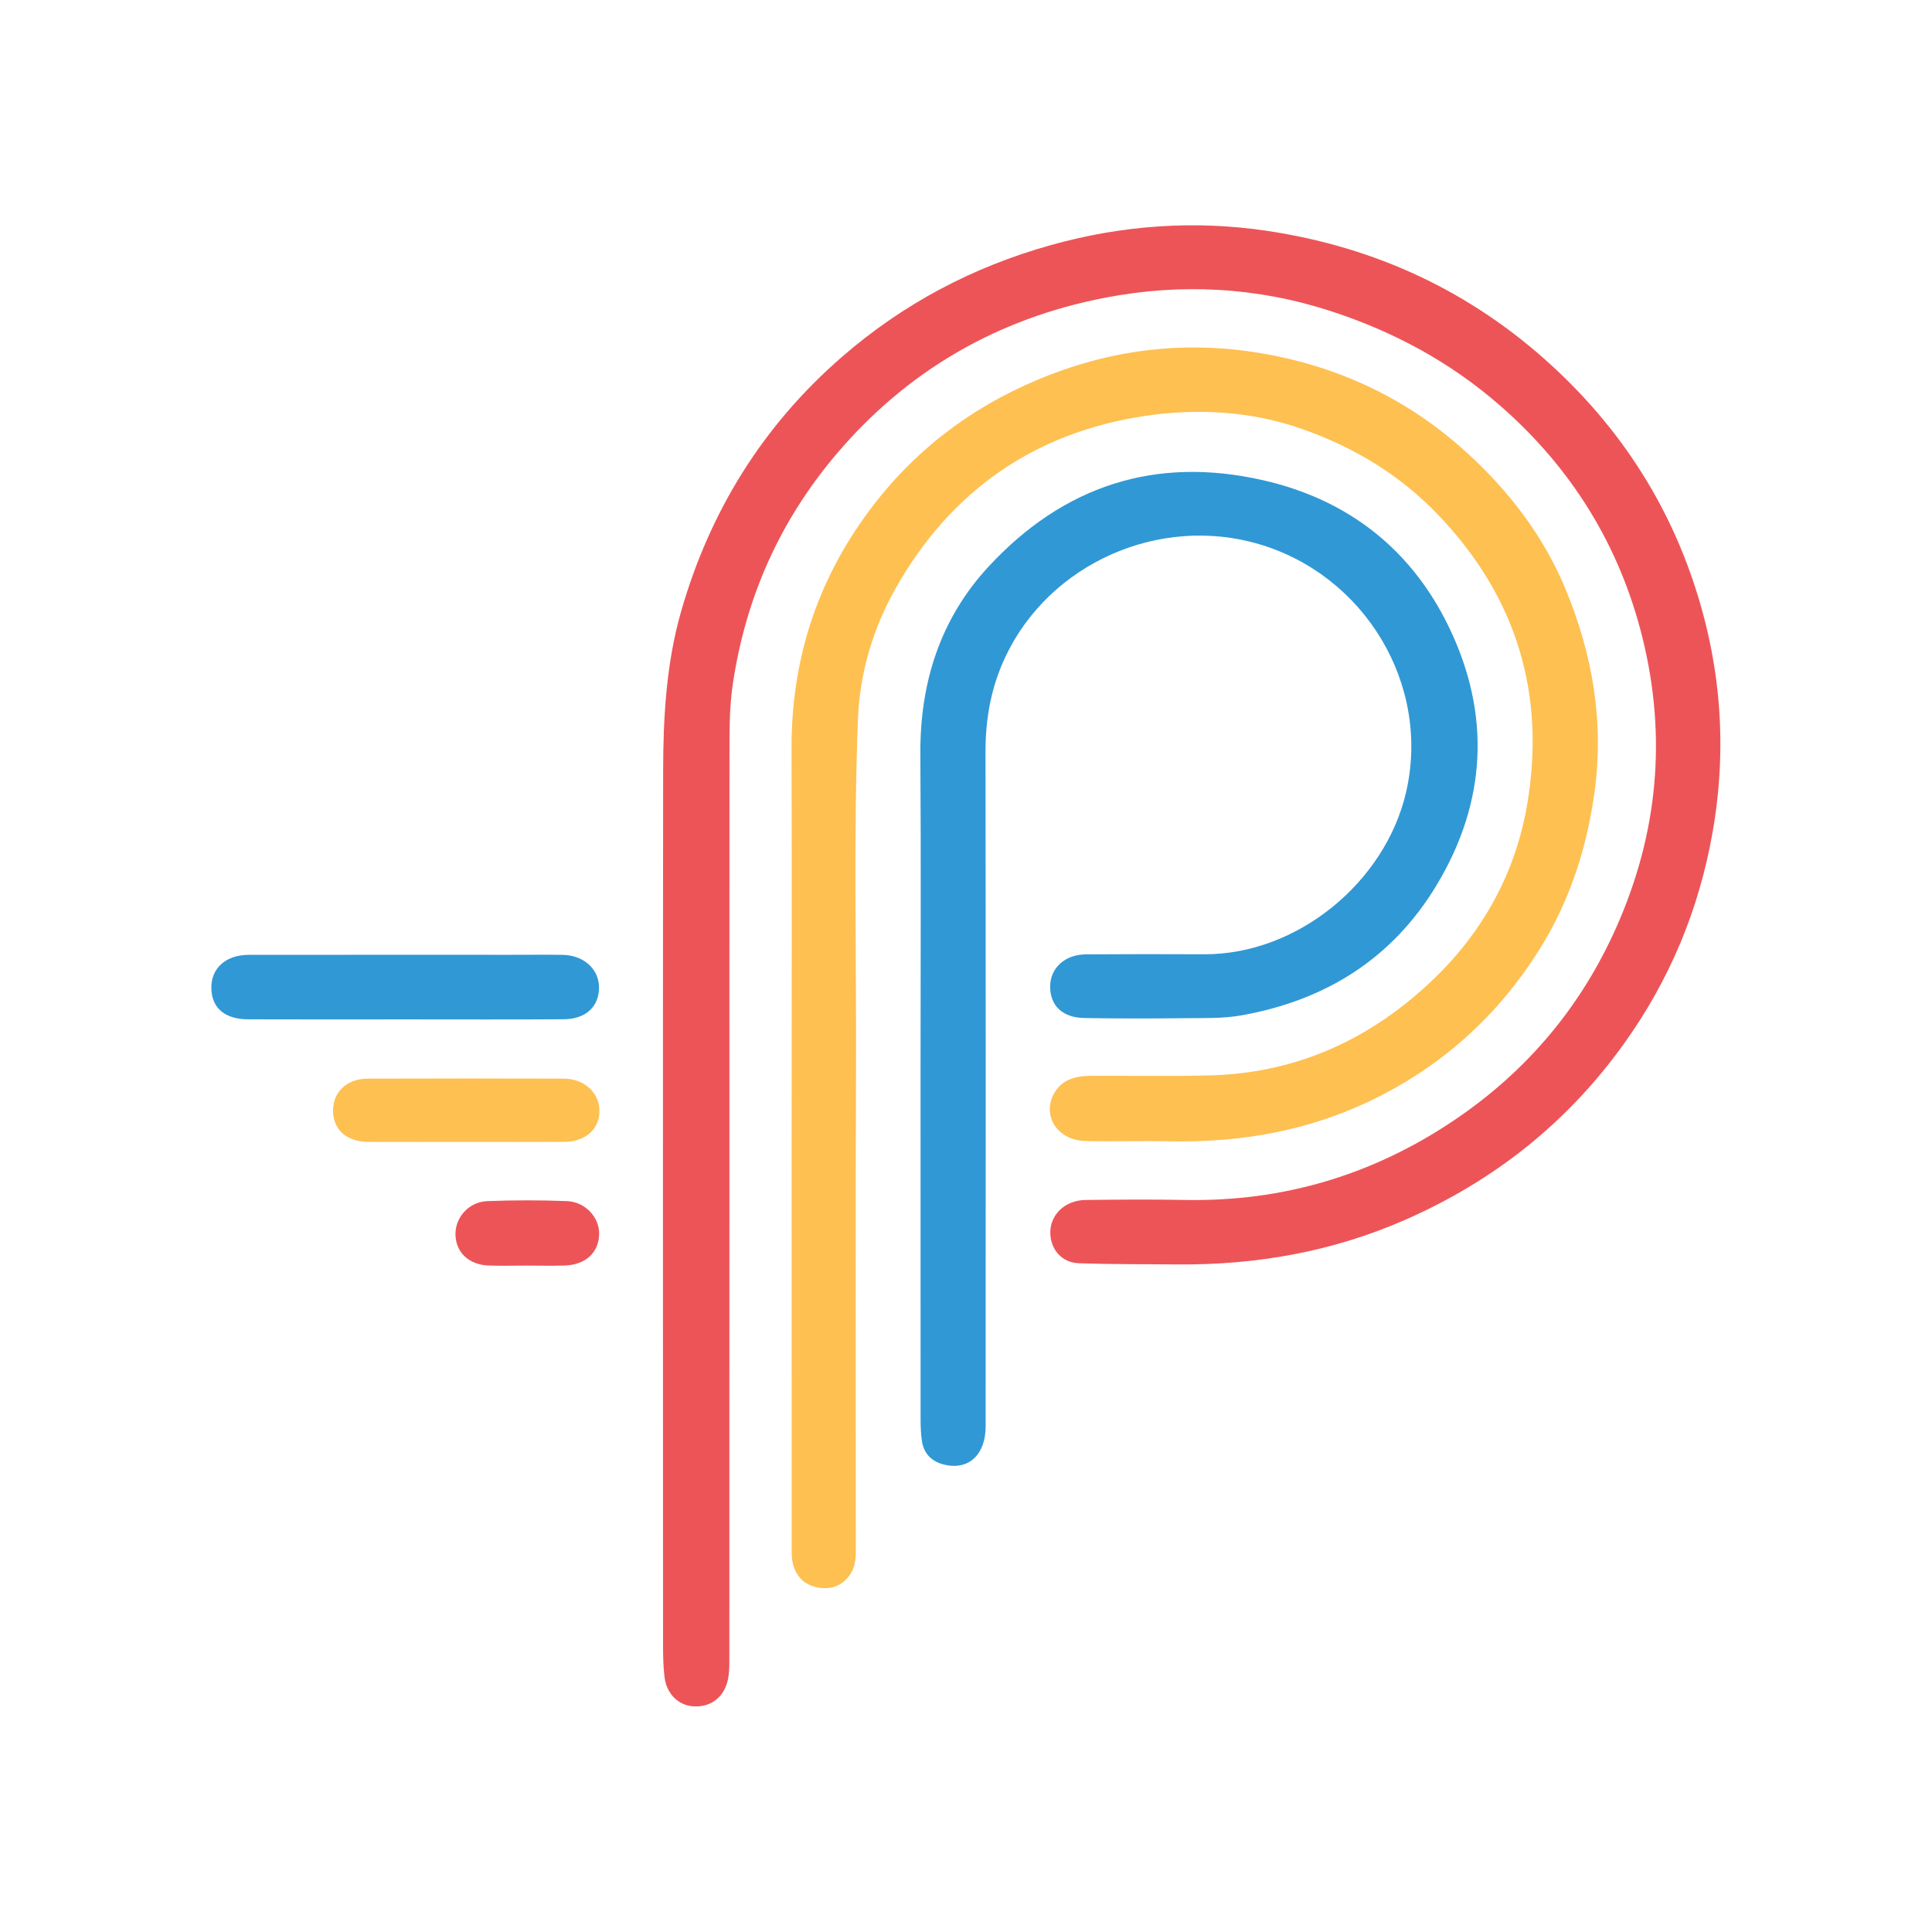 <?xml version="1.0" encoding="UTF-8" standalone="no"?>
<!DOCTYPE svg PUBLIC "-//W3C//DTD SVG 1.1//EN" "http://www.w3.org/Graphics/SVG/1.1/DTD/svg11.dtd">
<svg width="100%" height="100%" viewBox="0 0 512 512" version="1.1" xmlns="http://www.w3.org/2000/svg" xmlns:xlink="http://www.w3.org/1999/xlink" xml:space="preserve" xmlns:serif="http://www.serif.com/" style="fill-rule:evenodd;clip-rule:evenodd;stroke-linejoin:round;stroke-miterlimit:2;">
    <g transform="matrix(1.127,0,0,1.127,-31.754,-32.331)">
        <g transform="matrix(1.21,0,0,1.21,77.871,81.666)">
            <path d="M100.683,186.078C100.683,216.968 100.687,247.856 100.671,278.746C100.671,280.08 100.656,281.452 100.362,282.741C99.586,286.14 97,288.031 93.672,287.822C90.804,287.642 88.478,285.41 88.08,282.197C87.826,280.156 87.785,278.077 87.784,276.014C87.77,219.401 87.741,162.788 87.801,106.175C87.812,95.641 88.392,85.1 91.33,74.909C96.935,55.465 107.208,38.9 122.54,25.583C134.403,15.278 147.91,8.124 163.074,3.868C177.008,-0.042 191.145,-1.032 205.309,1.1C226.262,4.254 244.818,12.846 260.568,27.33C273.183,38.931 282.372,52.734 287.876,68.878C293.324,84.86 294.688,101.222 291.743,117.984C289.094,133.061 283.364,146.744 274.478,159.116C263.484,174.422 249.262,185.712 231.97,193.286C217.835,199.478 203.084,202.073 187.757,201.938C181.355,201.883 174.949,201.938 168.553,201.704C165.344,201.586 163.223,199.16 163.049,196.117C162.838,192.427 165.781,189.46 169.905,189.413C176.309,189.342 182.717,189.286 189.119,189.41C208.262,189.783 225.745,184.565 241.581,173.88C255.644,164.392 266.166,151.908 273.072,136.358C281.149,118.173 282.875,99.365 278.12,80.15C273.706,62.316 264.415,47.251 250.523,35.102C240.876,26.665 229.918,20.723 217.719,16.733C203.23,11.994 188.469,11.232 173.754,14.061C152.916,18.068 135.288,28.152 121.423,44.528C110.443,57.496 103.849,72.368 101.349,89.103C100.629,93.914 100.697,98.786 100.693,103.639C100.674,131.119 100.683,158.598 100.683,186.078" style="fill:rgb(237,84,88);fill-rule:nonzero;"/>
        </g>
        <g transform="matrix(1.21,0,0,1.21,77.871,81.666)">
            <path d="M112.776,176.945C112.777,151.843 112.833,126.74 112.758,101.638C112.707,84.617 117.628,69.26 127.753,55.593C136.329,44.016 147.324,35.57 160.631,29.986C174.073,24.344 188.055,22.471 202.333,24.596C217.878,26.911 231.834,33.218 243.63,43.859C252.072,51.474 258.904,60.342 263.237,70.859C268.493,83.613 270.729,96.822 268.725,110.723C267.155,121.601 263.787,131.728 257.958,140.962C250.161,153.313 239.75,162.87 226.62,169.469C213.882,175.873 200.377,178.306 186.243,178.007C180.771,177.893 175.292,178.09 169.821,177.953C164.552,177.821 161.456,173.237 163.669,168.901C165.159,165.983 167.983,165.294 170.999,165.281C178.642,165.246 186.291,165.398 193.93,165.21C210.869,164.793 225.249,158.228 237.411,146.601C247.164,137.276 253.433,125.826 255.693,112.673C259.393,91.14 253.662,72.183 238.383,56.239C230.97,48.503 222.12,43.169 212.136,39.639C202.108,36.092 191.614,35.511 181.286,37.07C159.913,40.297 143.661,51.667 133.03,70.469C128.624,78.262 126.017,86.838 125.661,95.993C124.77,118.915 125.384,141.842 125.286,164.765C125.154,195.341 125.253,225.92 125.251,256.497C125.251,258.557 125.342,260.588 123.977,262.415C122.504,264.385 120.575,265.091 118.29,264.79C115.911,264.476 114.143,263.268 113.247,260.864C112.717,259.441 112.784,258.025 112.783,256.592C112.773,230.043 112.776,203.494 112.776,176.945" style="fill:rgb(254,192,81);fill-rule:nonzero;"/>
        </g>
        <g transform="matrix(1.21,0,0,1.21,77.871,81.666)">
            <path d="M137.826,164.417C137.826,143.864 137.931,123.311 137.79,102.76C137.695,88.904 141.65,76.467 151.056,66.314C165.545,50.673 183.402,44.736 204.453,49.556C221.052,53.354 233.323,63.097 240.582,78.233C248.625,95 247.877,111.921 238.197,128.093C229.566,142.511 216.568,150.591 200.268,153.525C196.545,154.195 192.655,154.045 188.84,154.089C182.438,154.164 176.034,154.168 169.632,154.055C165.4,153.979 163.011,151.643 163.013,147.939C163.016,144.347 165.877,141.708 169.962,141.683C177.605,141.636 185.247,141.624 192.889,141.666C211.017,141.764 228.138,127.691 232.186,110.152C237.004,89.282 224.187,68.009 203.559,61.949C184.221,56.267 162.893,65.688 154.318,83.858C151.531,89.764 150.436,95.879 150.446,102.366C150.51,146.053 150.483,189.74 150.474,233.427C150.473,238.925 147.15,241.989 142.458,240.857C140.041,240.273 138.472,238.775 138.096,236.277C137.883,234.857 137.836,233.402 137.835,231.962C137.82,209.447 137.825,186.932 137.826,164.417" style="fill:rgb(48,152,213);fill-rule:nonzero;"/>
        </g>
        <g transform="matrix(1.21,0,0,1.21,77.871,81.666)">
            <path d="M37.817,154.32C27.596,154.322 17.375,154.35 7.153,154.308C2.633,154.29 0.112,152.122 0.003,148.362C-0.11,144.437 2.758,141.783 7.259,141.777C24.295,141.756 41.331,141.768 58.367,141.768C61.671,141.768 64.976,141.728 68.279,141.78C72.321,141.844 75.285,144.496 75.339,148.008C75.398,151.782 72.827,154.265 68.482,154.295C58.261,154.367 48.039,154.318 37.817,154.32" style="fill:rgb(48,152,213);fill-rule:nonzero;"/>
        </g>
        <g transform="matrix(1.21,0,0,1.21,77.871,81.666)">
            <path d="M49.384,178.136C43.09,178.136 36.796,178.155 30.501,178.129C26.359,178.112 23.751,175.83 23.657,172.228C23.56,168.513 26.26,165.852 30.398,165.837C43.09,165.789 55.782,165.797 68.473,165.834C72.506,165.845 75.461,168.615 75.426,172.162C75.391,175.69 72.656,178.109 68.577,178.127C62.179,178.157 55.782,178.136 49.384,178.136" style="fill:rgb(254,192,81);fill-rule:nonzero;"/>
        </g>
        <g transform="matrix(1.21,0,0,1.21,77.871,81.666)">
            <path d="M61.287,202.168C58.814,202.169 56.338,202.244 53.869,202.151C50.016,202.007 47.473,199.553 47.443,196.092C47.414,192.783 50.036,189.785 53.612,189.64C58.756,189.431 63.919,189.44 69.064,189.632C72.653,189.766 75.388,192.748 75.364,195.961C75.336,199.586 72.799,201.998 68.705,202.151C66.236,202.243 63.76,202.167 61.287,202.168" style="fill:rgb(237,84,88);fill-rule:nonzero;"/>
        </g>
    </g>
</svg>
